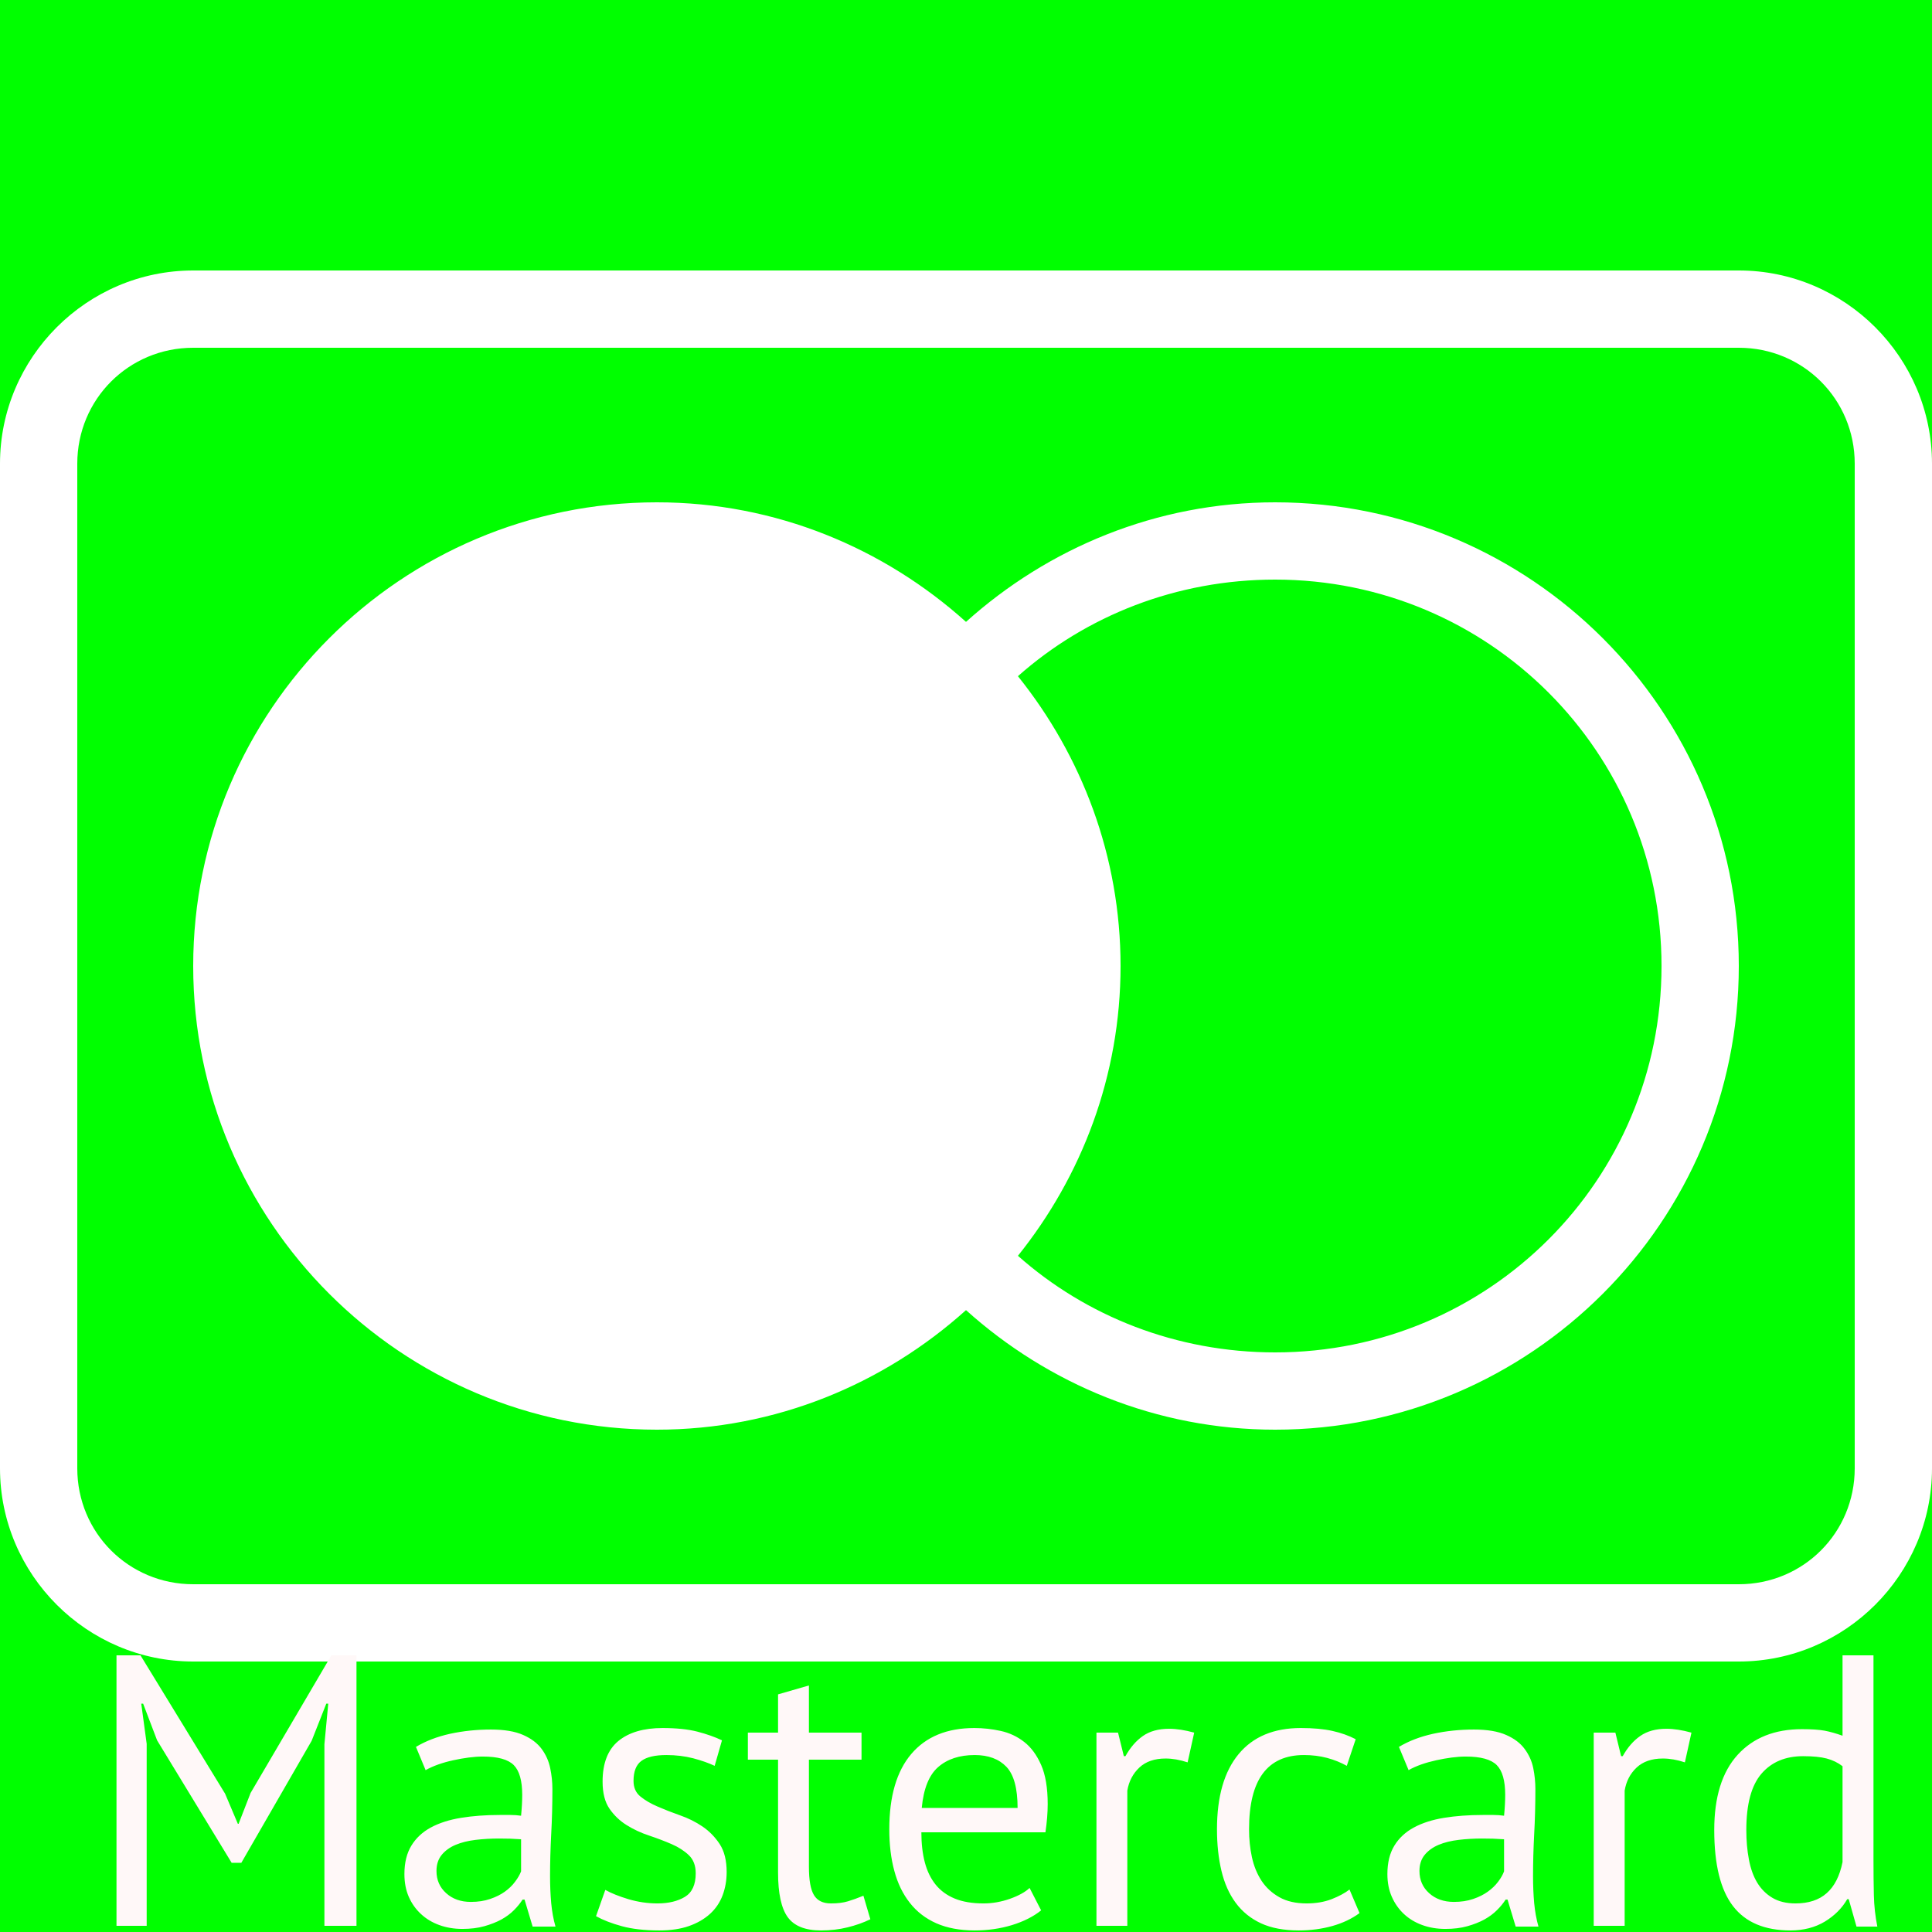<svg xmlns="http://www.w3.org/2000/svg" x="0px" y="0px" width="32" height="32" viewBox="0,0,256,256">
<g fill="#00ff00" fill-rule="nonzero" stroke="none" stroke-width="1" stroke-linecap="butt" stroke-linejoin="miter" stroke-miterlimit="10" stroke-dasharray="" stroke-dashoffset="0" font-family="none" font-weight="none" font-size="none" text-anchor="none" style="mix-blend-mode: normal"><path d="M0,256v-256h256v256z" id="bgRectangle"></path></g><g fill="#ffffff" fill-rule="nonzero" stroke="none" stroke-width="1" stroke-linecap="butt" stroke-linejoin="miter" stroke-miterlimit="10" stroke-dasharray="" stroke-dashoffset="0" font-family="none" font-weight="none" font-size="none" text-anchor="none" style="mix-blend-mode: normal"><g transform="scale(5.12,5.12)"><path d="M5,7c-2.75,0 -5,2.25 -5,5v26c0,2.75 2.25,5 5,5h40c2.75,0 5,-2.25 5,-5v-26c0,-2.75 -2.25,-5 -5,-5zM5,9h40c1.668,0 3,1.332 3,3v26c0,1.668 -1.332,3 -3,3h-40c-1.668,0 -3,-1.332 -3,-3v-26c0,-1.668 1.332,-3 3,-3zM17,13c-6.617,0 -12,5.383 -12,12c0,6.617 5.383,12 12,12c3.078,0 5.875,-1.184 8,-3.094c2.125,1.91 4.926,3.094 8,3.094c6.617,0 12,-5.383 12,-12c0,-6.617 -5.383,-12 -12,-12c-3.074,0 -5.875,1.184 -8,3.094c-2.125,-1.91 -4.922,-3.094 -8,-3.094zM33,15c5.535,0 10,4.465 10,10c0,5.535 -4.465,10 -10,10c-2.551,0 -4.891,-0.934 -6.656,-2.5c1.652,-2.059 2.656,-4.66 2.656,-7.5c0,-2.84 -1.004,-5.441 -2.656,-7.5c1.766,-1.566 4.105,-2.5 6.656,-2.5z"></path></g></g><g fill="#fff8f8" fill-rule="nonzero" stroke="none" stroke-width="1" stroke-linecap="butt" stroke-linejoin="miter" stroke-miterlimit="10" stroke-dasharray="" stroke-dashoffset="0" font-family="none" font-weight="none" font-size="none" text-anchor="none" style="mix-blend-mode: normal"><g><path d="M42.986,255.183v-24.06l0.51,-5.38h-0.26l-1.94,4.92l-9.32,16.17h-1.28l-9.88,-16.23l-1.85,-4.86h-0.25l0.72,5.32v24.12h-4v-35.84h3.18l11.21,18.33l1.69,3.99h0.1l1.59,-4.09l10.7,-18.23h3.33v35.84zM56.396,234.553l-1.28,-3.08c1.3,-0.78 2.81,-1.36 4.53,-1.74c1.727,-0.373 3.527,-0.56 5.4,-0.56v0c1.78,0 3.207,0.24 4.28,0.72c1.073,0.473 1.893,1.097 2.46,1.87c0.56,0.767 0.933,1.61 1.12,2.53c0.193,0.92 0.29,1.843 0.29,2.77v0c0,2.047 -0.053,4.043 -0.16,5.99c-0.1,1.94 -0.15,3.783 -0.15,5.53v0c0,1.26 0.05,2.453 0.15,3.58c0.107,1.127 0.297,2.167 0.57,3.12v0h-3.03l-1.07,-3.58h-0.26c-0.307,0.48 -0.69,0.95 -1.15,1.41c-0.46,0.46 -1.013,0.87 -1.66,1.23c-0.653,0.353 -1.407,0.65 -2.26,0.89c-0.853,0.24 -1.823,0.36 -2.91,0.36v0c-1.093,0 -2.11,-0.17 -3.05,-0.51c-0.94,-0.34 -1.75,-0.827 -2.43,-1.46c-0.687,-0.633 -1.227,-1.393 -1.62,-2.28c-0.387,-0.887 -0.58,-1.893 -0.58,-3.02v0c0,-1.5 0.307,-2.753 0.92,-3.76c0.613,-1.007 1.473,-1.81 2.58,-2.41c1.113,-0.6 2.447,-1.027 4,-1.28c1.553,-0.253 3.267,-0.38 5.14,-0.38v0c0.48,0 0.95,0 1.41,0c0.46,0 0.93,0.033 1.41,0.1v0c0.1,-1.027 0.15,-1.95 0.15,-2.77v0c0,-1.873 -0.373,-3.187 -1.12,-3.94c-0.753,-0.753 -2.12,-1.13 -4.1,-1.13v0c-0.58,0 -1.203,0.043 -1.87,0.13c-0.667,0.087 -1.35,0.207 -2.05,0.36c-0.7,0.153 -1.363,0.34 -1.99,0.56c-0.633,0.227 -1.19,0.477 -1.67,0.75zM62.386,252.013v0c0.96,0 1.813,-0.13 2.56,-0.39c0.753,-0.253 1.403,-0.577 1.95,-0.97c0.547,-0.393 0.997,-0.83 1.35,-1.31c0.36,-0.473 0.627,-0.933 0.8,-1.38v0v-4.25c-0.48,-0.033 -0.967,-0.06 -1.46,-0.08c-0.493,-0.013 -0.98,-0.02 -1.46,-0.02v0c-1.06,0 -2.093,0.06 -3.1,0.18c-1.007,0.12 -1.893,0.34 -2.66,0.66c-0.767,0.327 -1.38,0.77 -1.84,1.33c-0.46,0.567 -0.69,1.277 -0.69,2.13v0c0,1.193 0.427,2.173 1.28,2.94c0.853,0.773 1.943,1.16 3.27,1.16zM92.186,248.223v0c0,-1.027 -0.307,-1.83 -0.92,-2.41c-0.613,-0.58 -1.373,-1.067 -2.28,-1.46c-0.907,-0.393 -1.897,-0.77 -2.97,-1.13c-1.073,-0.353 -2.063,-0.813 -2.97,-1.38c-0.907,-0.56 -1.667,-1.283 -2.28,-2.17c-0.613,-0.887 -0.92,-2.083 -0.92,-3.59v0c0,-2.453 0.7,-4.253 2.1,-5.4c1.4,-1.14 3.347,-1.71 5.84,-1.71v0c1.84,0 3.383,0.16 4.63,0.48c1.247,0.327 2.33,0.71 3.25,1.15v0l-0.97,3.38c-0.787,-0.373 -1.733,-0.707 -2.84,-1c-1.113,-0.287 -2.3,-0.43 -3.56,-0.43v0c-1.5,0 -2.6,0.257 -3.3,0.77c-0.7,0.513 -1.05,1.4 -1.05,2.66v0c0,0.887 0.307,1.577 0.92,2.07c0.613,0.5 1.373,0.943 2.28,1.33c0.9,0.393 1.89,0.78 2.97,1.16c1.073,0.373 2.063,0.867 2.97,1.48c0.9,0.613 1.66,1.39 2.28,2.33c0.613,0.94 0.92,2.177 0.92,3.71v0c0,1.093 -0.18,2.12 -0.54,3.08c-0.36,0.953 -0.913,1.77 -1.66,2.45c-0.753,0.687 -1.687,1.227 -2.8,1.62c-1.107,0.387 -2.41,0.58 -3.91,0.58v0c-1.947,0 -3.603,-0.187 -4.97,-0.56c-1.367,-0.373 -2.51,-0.817 -3.43,-1.33v0l1.23,-3.48c0.787,0.44 1.81,0.85 3.07,1.23c1.267,0.373 2.547,0.56 3.84,0.56v0c1.467,0 2.68,-0.29 3.64,-0.87c0.953,-0.58 1.43,-1.62 1.43,-3.12zM99.096,233.163v-3.58h4v-5.07l4.09,-1.18v6.25h6.97v3.58h-6.97v14.19c0,1.773 0.223,3.027 0.67,3.76c0.44,0.733 1.19,1.1 2.25,1.1v0c0.887,0 1.637,-0.093 2.25,-0.28c0.62,-0.187 1.303,-0.433 2.05,-0.74v0l0.92,3.12c-0.92,0.447 -1.927,0.803 -3.02,1.07c-1.093,0.273 -2.27,0.41 -3.53,0.41v0c-2.08,0 -3.547,-0.587 -4.4,-1.76c-0.853,-1.18 -1.28,-3.153 -1.28,-5.92v0v-14.95zM136.426,250.163l1.53,2.97c-1.02,0.82 -2.307,1.47 -3.86,1.95c-1.553,0.473 -3.2,0.71 -4.94,0.71v0c-1.947,0 -3.637,-0.313 -5.07,-0.94c-1.433,-0.633 -2.61,-1.54 -3.53,-2.72c-0.927,-1.173 -1.61,-2.58 -2.05,-4.22c-0.447,-1.64 -0.67,-3.483 -0.67,-5.53v0c0,-4.367 0.973,-7.693 2.92,-9.98c1.947,-2.287 4.73,-3.43 8.35,-3.43v0c1.16,0 2.32,0.127 3.48,0.38c1.16,0.253 2.2,0.74 3.12,1.46c0.92,0.713 1.67,1.73 2.25,3.05c0.58,1.313 0.87,3.043 0.87,5.19v0c0,1.127 -0.1,2.373 -0.3,3.74v0h-16.44c0,1.5 0.153,2.83 0.46,3.99c0.307,1.16 0.787,2.143 1.44,2.95c0.647,0.8 1.49,1.413 2.53,1.84c1.04,0.427 2.31,0.64 3.81,0.64v0c1.167,0 2.33,-0.203 3.49,-0.61c1.16,-0.413 2.03,-0.893 2.61,-1.44zM129.156,232.553v0c-2.013,0 -3.627,0.53 -4.84,1.59c-1.213,1.053 -1.94,2.86 -2.18,5.42v0h12.7c0,-2.593 -0.493,-4.41 -1.48,-5.45c-0.993,-1.04 -2.393,-1.56 -4.2,-1.56zM158.236,229.583l-0.87,3.94c-1.027,-0.34 -2,-0.51 -2.92,-0.51v0c-1.467,0 -2.627,0.4 -3.48,1.2c-0.853,0.807 -1.383,1.823 -1.59,3.05v0v17.92h-4.09v-25.6h2.86l0.77,3.12h0.21c0.647,-1.16 1.42,-2.053 2.32,-2.68c0.907,-0.633 2.06,-0.95 3.46,-0.95v0c0.993,0 2.103,0.17 3.33,0.51zM178.816,250.373l1.33,3.12c-1.02,0.753 -2.23,1.327 -3.63,1.72c-1.4,0.387 -2.87,0.58 -4.41,0.58v0c-1.98,0 -3.65,-0.313 -5.01,-0.94c-1.367,-0.633 -2.487,-1.54 -3.36,-2.72c-0.867,-1.173 -1.497,-2.59 -1.89,-4.25c-0.393,-1.653 -0.59,-3.487 -0.59,-5.5v0c0,-4.333 0.957,-7.653 2.87,-9.96c1.907,-2.3 4.653,-3.45 8.24,-3.45v0c1.64,0 3.03,0.127 4.17,0.38c1.147,0.253 2.18,0.62 3.1,1.1v0l-1.18,3.53c-0.78,-0.44 -1.65,-0.79 -2.61,-1.05c-0.953,-0.253 -1.977,-0.38 -3.07,-0.38v0c-4.847,0 -7.27,3.277 -7.27,9.83v0c0,1.3 0.127,2.537 0.38,3.71c0.26,1.18 0.687,2.223 1.28,3.13c0.6,0.9 1.387,1.623 2.36,2.17c0.973,0.547 2.177,0.82 3.61,0.82v0c1.227,0 2.327,-0.187 3.3,-0.56c0.973,-0.38 1.767,-0.807 2.38,-1.28zM186.646,234.553l-1.28,-3.08c1.3,-0.78 2.813,-1.36 4.54,-1.74c1.72,-0.373 3.52,-0.56 5.4,-0.56v0c1.773,0 3.197,0.24 4.27,0.72c1.08,0.473 1.9,1.097 2.46,1.87c0.567,0.767 0.943,1.61 1.13,2.53c0.187,0.92 0.28,1.843 0.28,2.77v0c0,2.047 -0.053,4.043 -0.16,5.99c-0.1,1.94 -0.15,3.783 -0.15,5.53v0c0,1.26 0.05,2.453 0.15,3.58c0.107,1.127 0.297,2.167 0.57,3.12v0h-3.02l-1.08,-3.58h-0.25c-0.307,0.48 -0.693,0.95 -1.16,1.41c-0.46,0.46 -1.013,0.87 -1.66,1.23c-0.647,0.353 -1.397,0.65 -2.25,0.89c-0.853,0.24 -1.827,0.36 -2.92,0.36v0c-1.093,0 -2.11,-0.17 -3.05,-0.51c-0.94,-0.34 -1.75,-0.827 -2.43,-1.46c-0.68,-0.633 -1.217,-1.393 -1.61,-2.28c-0.393,-0.887 -0.59,-1.893 -0.59,-3.02v0c0,-1.5 0.307,-2.753 0.92,-3.76c0.613,-1.007 1.477,-1.81 2.59,-2.41c1.107,-0.6 2.437,-1.027 3.99,-1.28c1.553,-0.253 3.27,-0.38 5.15,-0.38v0c0.473,0 0.94,0 1.4,0c0.46,0 0.93,0.033 1.41,0.1v0c0.1,-1.027 0.15,-1.95 0.15,-2.77v0c0,-1.873 -0.373,-3.187 -1.12,-3.94c-0.753,-0.753 -2.12,-1.13 -4.1,-1.13v0c-0.58,0 -1.203,0.043 -1.87,0.13c-0.66,0.087 -1.34,0.207 -2.04,0.36c-0.7,0.153 -1.367,0.34 -2,0.56c-0.633,0.227 -1.19,0.477 -1.67,0.75zM192.646,252.013v0c0.953,0 1.807,-0.13 2.56,-0.39c0.747,-0.253 1.393,-0.577 1.94,-0.97c0.547,-0.393 1,-0.83 1.36,-1.31c0.36,-0.473 0.623,-0.933 0.79,-1.38v0v-4.25c-0.48,-0.033 -0.967,-0.06 -1.46,-0.08c-0.493,-0.013 -0.98,-0.02 -1.46,-0.02v0c-1.053,0 -2.083,0.06 -3.09,0.18c-1.013,0.12 -1.903,0.34 -2.67,0.66c-0.767,0.327 -1.38,0.77 -1.84,1.33c-0.46,0.567 -0.69,1.277 -0.69,2.13v0c0,1.193 0.427,2.173 1.28,2.94c0.853,0.773 1.947,1.16 3.28,1.16zM224.126,229.583l-0.87,3.94c-1.02,-0.34 -1.993,-0.51 -2.92,-0.51v0c-1.467,0 -2.627,0.4 -3.48,1.2c-0.853,0.807 -1.38,1.823 -1.58,3.05v0v17.92h-4.1v-25.6h2.87l0.76,3.12h0.21c0.647,-1.16 1.423,-2.053 2.33,-2.68c0.907,-0.633 2.06,-0.95 3.46,-0.95v0c0.987,0 2.093,0.17 3.32,0.51zM248.246,219.343v27.03c0,1.74 0.017,3.32 0.05,4.74c0.033,1.413 0.187,2.803 0.46,4.17v0h-2.76l-1.03,-3.63h-0.2c-0.687,1.193 -1.677,2.183 -2.97,2.97c-1.3,0.78 -2.82,1.17 -4.56,1.17v0c-3.413,0 -5.947,-1.073 -7.6,-3.22c-1.66,-2.153 -2.49,-5.517 -2.49,-10.09v0c0,-4.367 1.033,-7.687 3.1,-9.96c2.067,-2.267 4.91,-3.4 8.53,-3.4v0c1.26,0 2.257,0.067 2.99,0.2c0.733,0.14 1.527,0.363 2.38,0.67v0v-10.65zM237.906,252.213v0c1.74,0 3.12,-0.453 4.14,-1.36c1.027,-0.9 1.727,-2.273 2.1,-4.12v0v-12.7c-0.613,-0.473 -1.313,-0.813 -2.1,-1.02c-0.78,-0.207 -1.82,-0.31 -3.12,-0.31v0c-2.353,0 -4.197,0.777 -5.53,2.33c-1.333,1.553 -2,4.037 -2,7.45v0c0,1.4 0.113,2.697 0.34,3.89c0.22,1.2 0.587,2.227 1.1,3.08c0.513,0.853 1.187,1.527 2.02,2.02c0.833,0.493 1.85,0.74 3.05,0.74z"></path></g></g>
</svg>